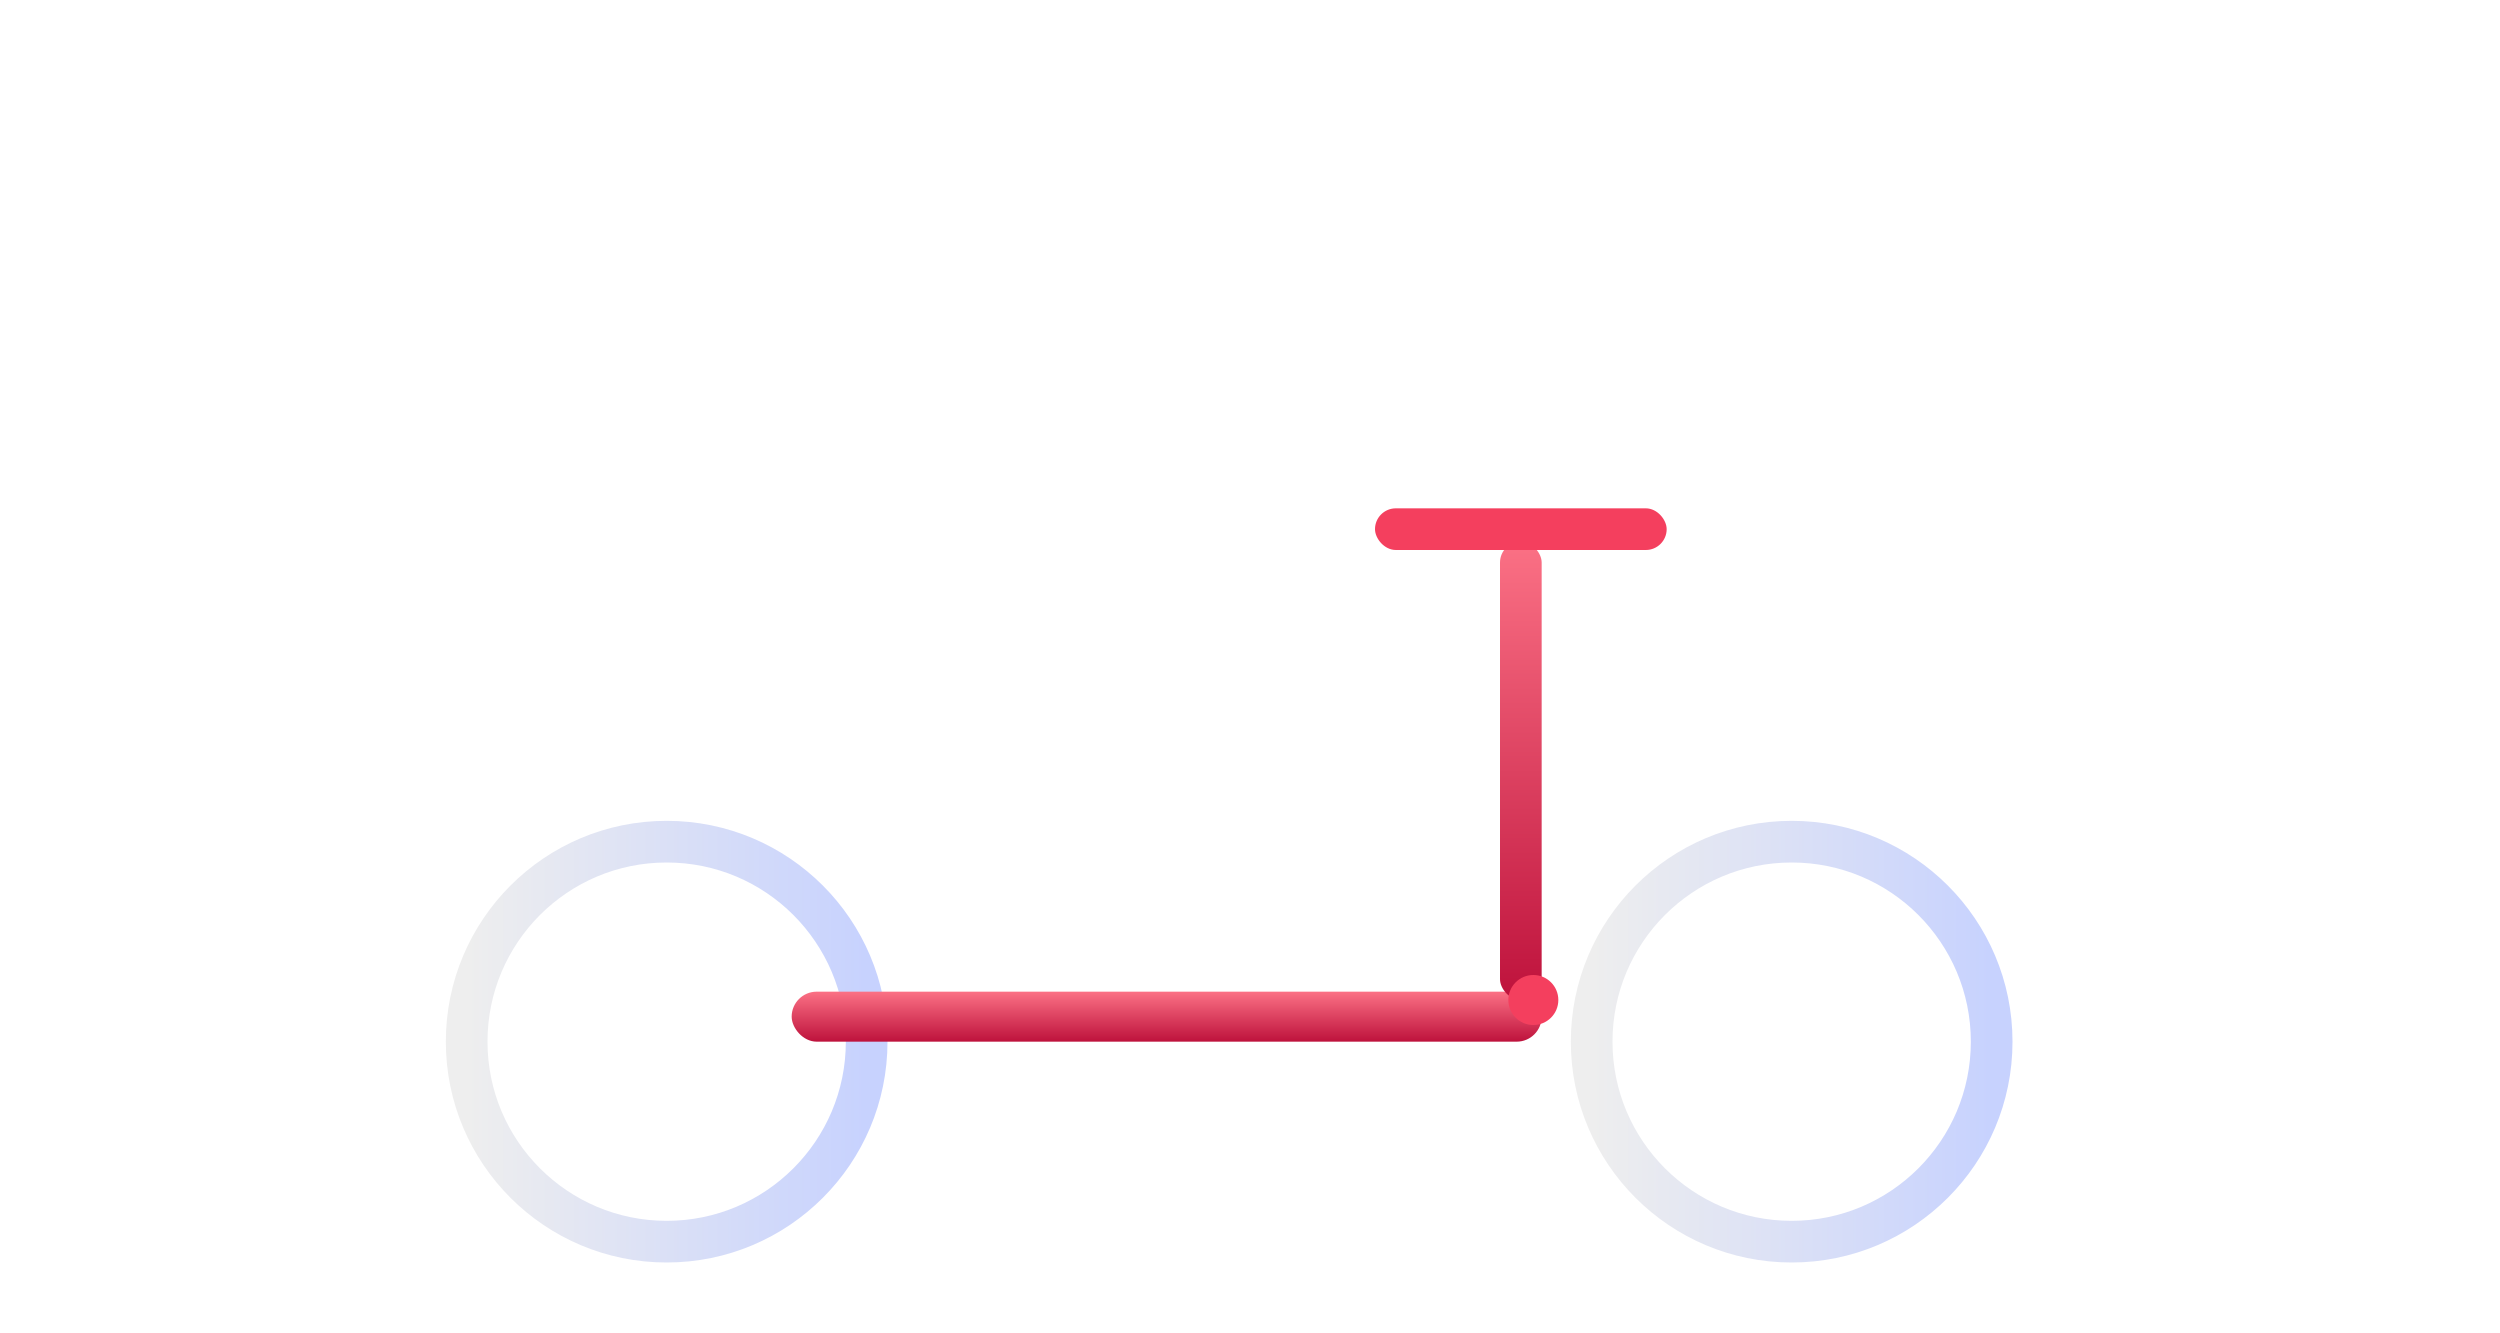 <svg width="600" height="320" viewBox="0 0 600 320" fill="none" xmlns="http://www.w3.org/2000/svg">
  <defs>
    <linearGradient id="scootGrad" x1="0" y1="0" x2="0" y2="1">
      <stop offset="0%" stop-color="#FB7185"/>
      <stop offset="100%" stop-color="#BE123C"/>
    </linearGradient>
    <linearGradient id="rimGrad2" x1="0" y1="0" x2="1" y2="0">
      <stop offset="0%" stop-color="#EEE"/>
      <stop offset="100%" stop-color="#C7D2FE"/>
    </linearGradient>
    <filter id="shadow2" x="-50%" y="-50%" width="200%" height="200%">
      <feDropShadow dx="0" dy="6" stdDeviation="8" flood-color="#000" flood-opacity="0.35"/>
    </filter>
  </defs>
  <!-- Wheels -->
  <g filter="url(#shadow2)">
    <circle cx="160" cy="250" r="48" fill="none" stroke="url(#rimGrad2)" stroke-width="10"/>
    <circle cx="430" cy="250" r="48" fill="none" stroke="url(#rimGrad2)" stroke-width="10"/>
  </g>
  <!-- Deck and stem -->
  <g filter="url(#shadow2)">
    <rect x="190" y="238" width="180" height="12" rx="6" fill="url(#scootGrad)"/>
    <rect x="360" y="130" width="10" height="110" rx="5" fill="url(#scootGrad)"/>
    <rect x="330" y="122" width="70" height="10" rx="5" fill="#F43F5E"/>
  </g>
  <!-- Accent bolt -->
  <g filter="url(#shadow2)">
    <circle cx="368" cy="240" r="6" fill="#F43F5E"/>
  </g>
</svg>
